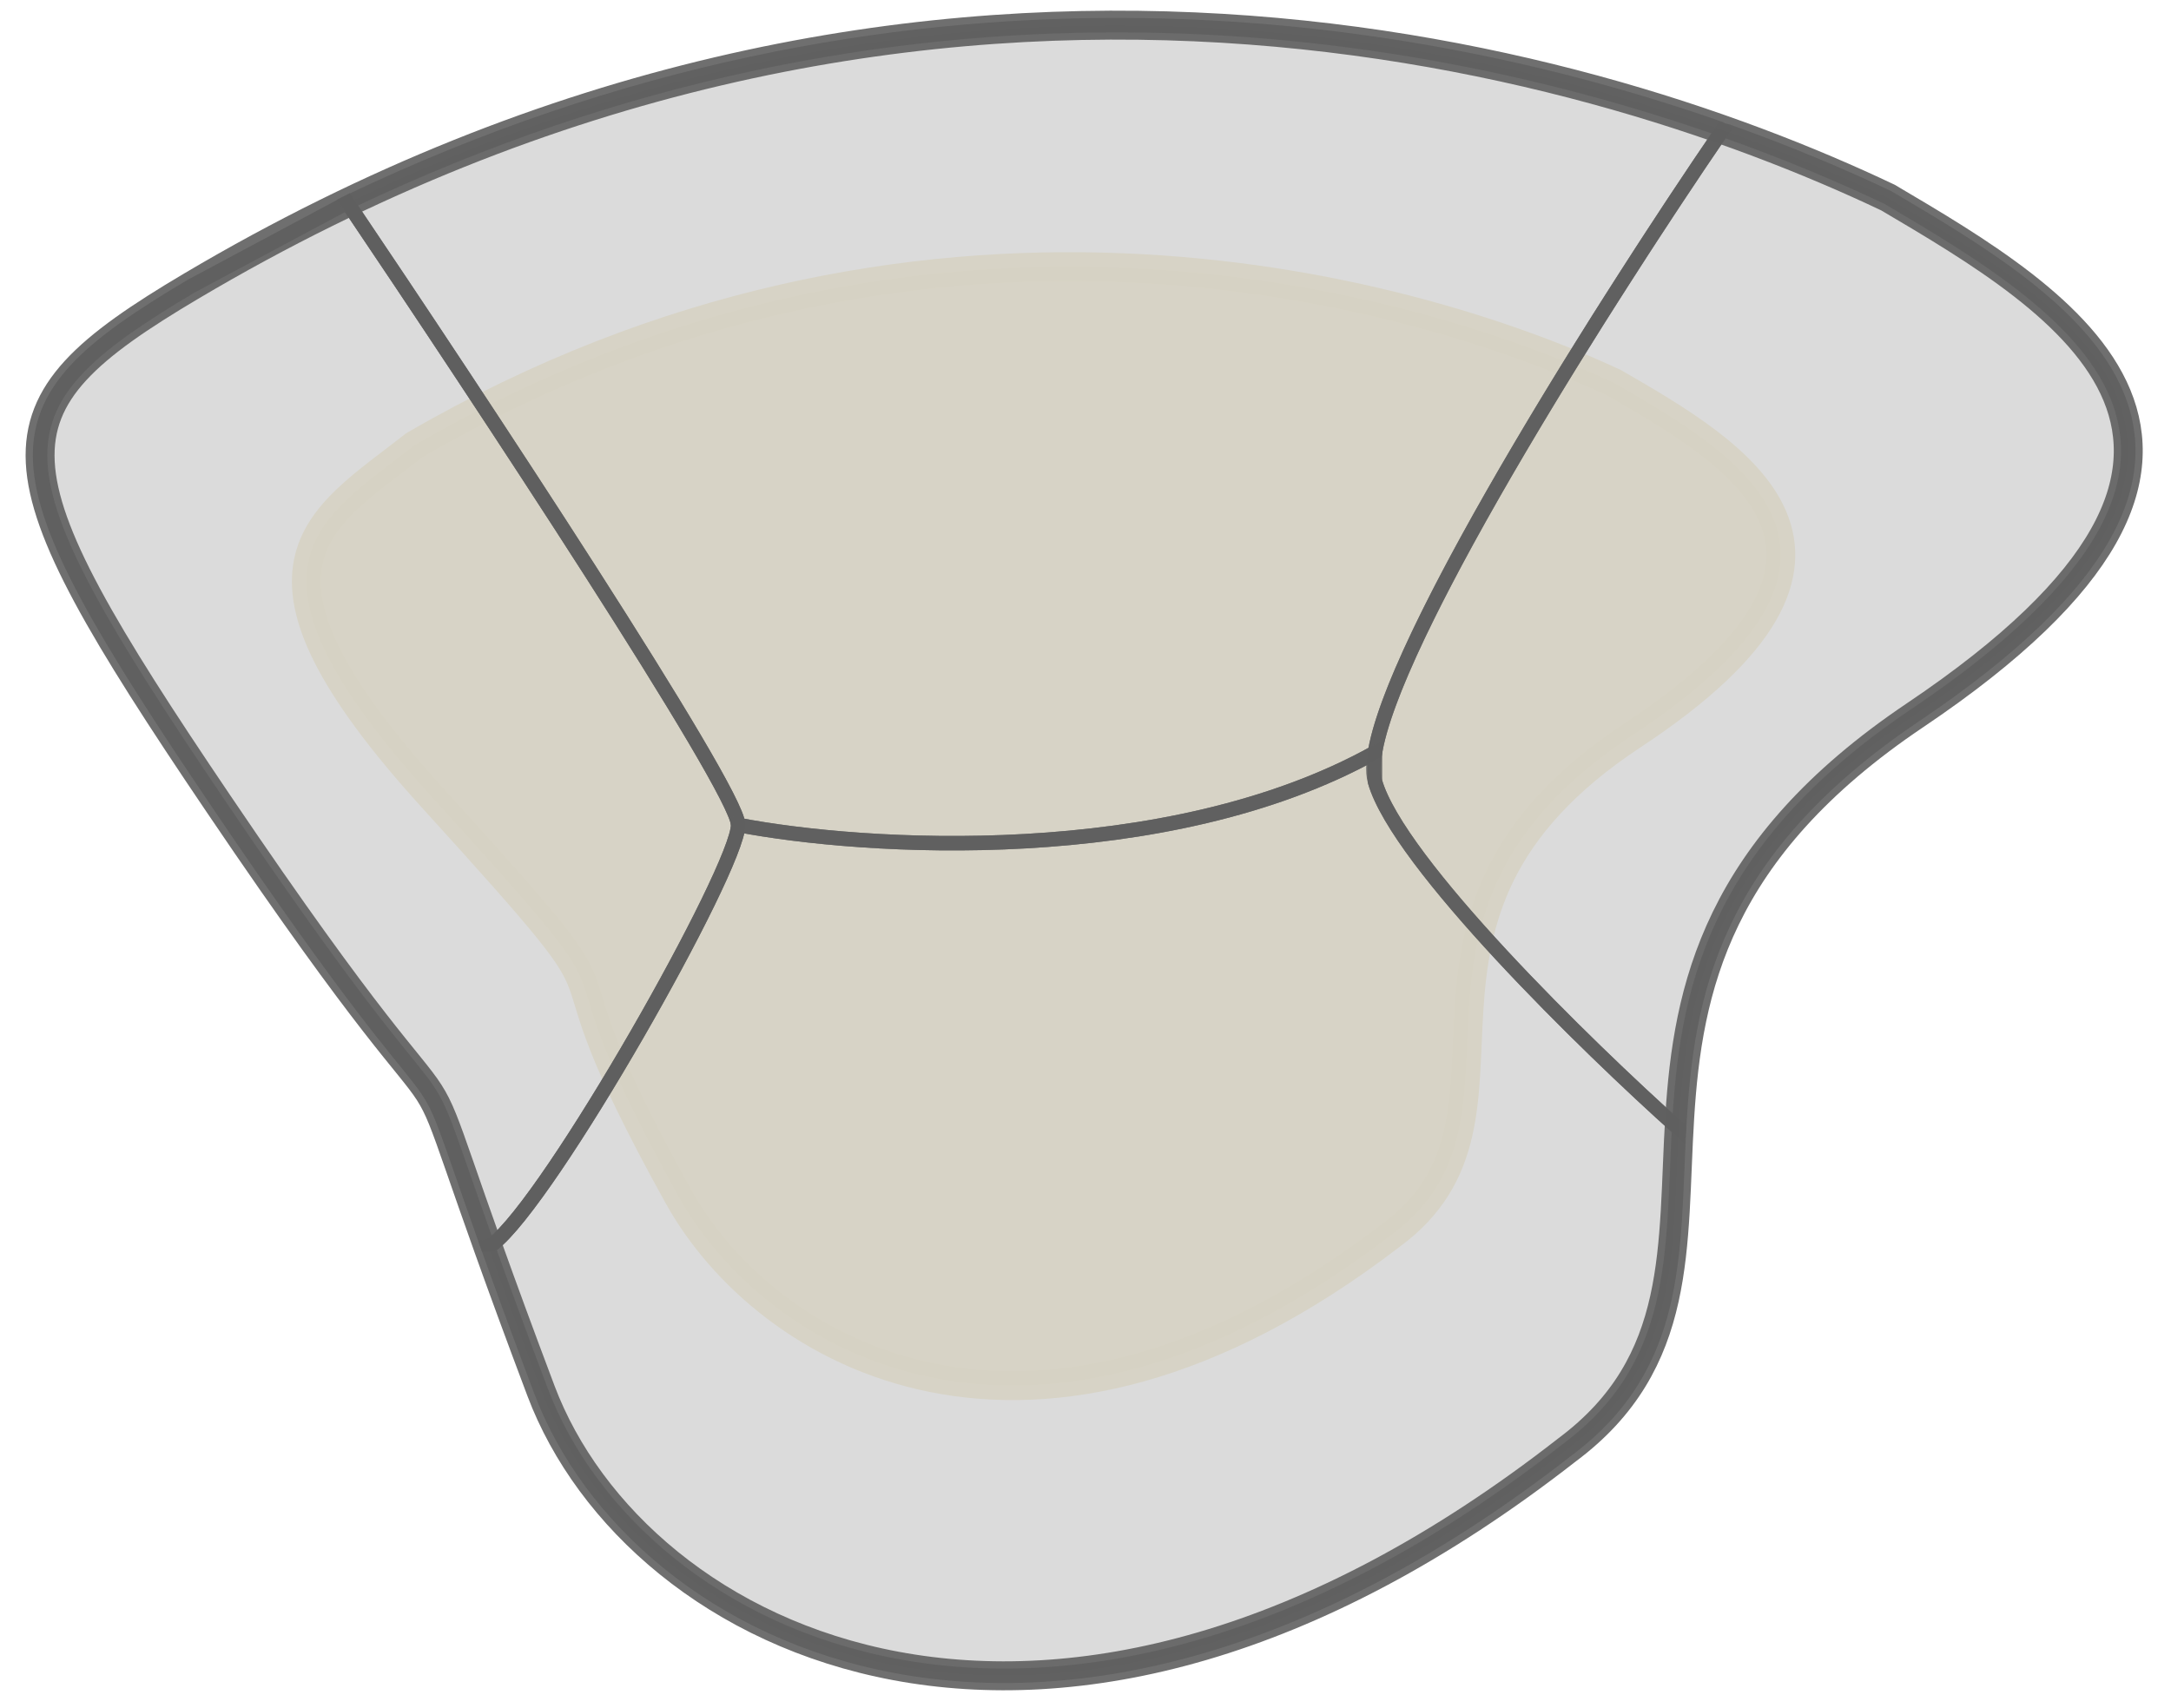 <svg width="75" height="59" viewBox="0 0 75 59" fill="none" xmlns="http://www.w3.org/2000/svg">
<path opacity="0.9" d="M14.308 15.387C31.609 5.329 48.386 9.796 55.763 13.227C60.004 15.677 65.942 19.106 56.398 25.403C46.854 31.7 53.657 38.576 48.043 42.684C35.65 52.182 26.443 46.753 23.431 41.324C17.731 31.052 23.187 36.64 14.943 27.564C7.63 19.511 11.015 17.976 14.308 15.387Z" fill="#D1A711" stroke="#D1A711"/>
<path opacity="0.9" d="M6.614 9.88C31.521 -4.87 54.59 1.775 65.222 6.826C71.335 10.431 79.894 15.477 66.155 24.713C52.416 33.948 62.225 44.059 54.145 50.085C36.306 64.019 21.972 56.76 18.688 48.051C12.563 31.811 18.23 43.567 7.546 27.767C-0.458 15.931 -0.552 14.124 6.614 9.88Z" fill="#D7D7D7" stroke="#606060"/>
<path d="M7.546 27.767C-0.458 15.931 -0.552 14.124 6.614 9.88L12 7C16.5 13.667 25.5 27.3 25.5 28.5C25.5 30 19 41.5 17 43L16.83 43C13.764 34.41 16.836 41.505 7.546 27.767Z" stroke="#606060" stroke-width="0.5"/>
<path opacity="0.9" d="M47.5 27C46.7 24.2 55.167 10.833 59.5 4.5L59.659 4.532C61.768 5.281 63.634 6.071 65.222 6.826C71.335 10.431 79.894 15.477 66.155 24.713C59.112 29.447 58.257 34.412 58.008 38.938L58 39C54.833 36.167 48.3 29.8 47.5 27Z" stroke="#606060" stroke-width="0.5"/>
<path opacity="0.9" d="M25.5 28.5C29.833 29.333 40.3 30 47.5 26L47.558 25.701C48.529 21.319 55.648 10.13 59.5 4.5L59.419 4.447C48.435 0.595 31.023 -2.084 12.055 6.973L12 7C16.466 13.617 25.365 27.095 25.498 28.471M25.5 28.5C25.5 28.491 25.5 28.481 25.498 28.471M25.5 28.5L25.498 28.471" stroke="#606060" stroke-width="0.5"/>
<path opacity="0.9" d="M54.145 50.085C36.306 64.018 21.972 56.76 18.688 48.051C17.898 45.957 17.304 44.328 16.846 43.046L17 43C19 41.5 25.5 30 25.5 28.5C29.833 29.333 40.3 30 47.5 26L47.5 27C48.3 29.8 54.833 36.167 58 39L58.001 39.07C57.778 43.321 58.043 47.178 54.145 50.085Z" stroke="#606060" stroke-width="0.5"/>
</svg>
